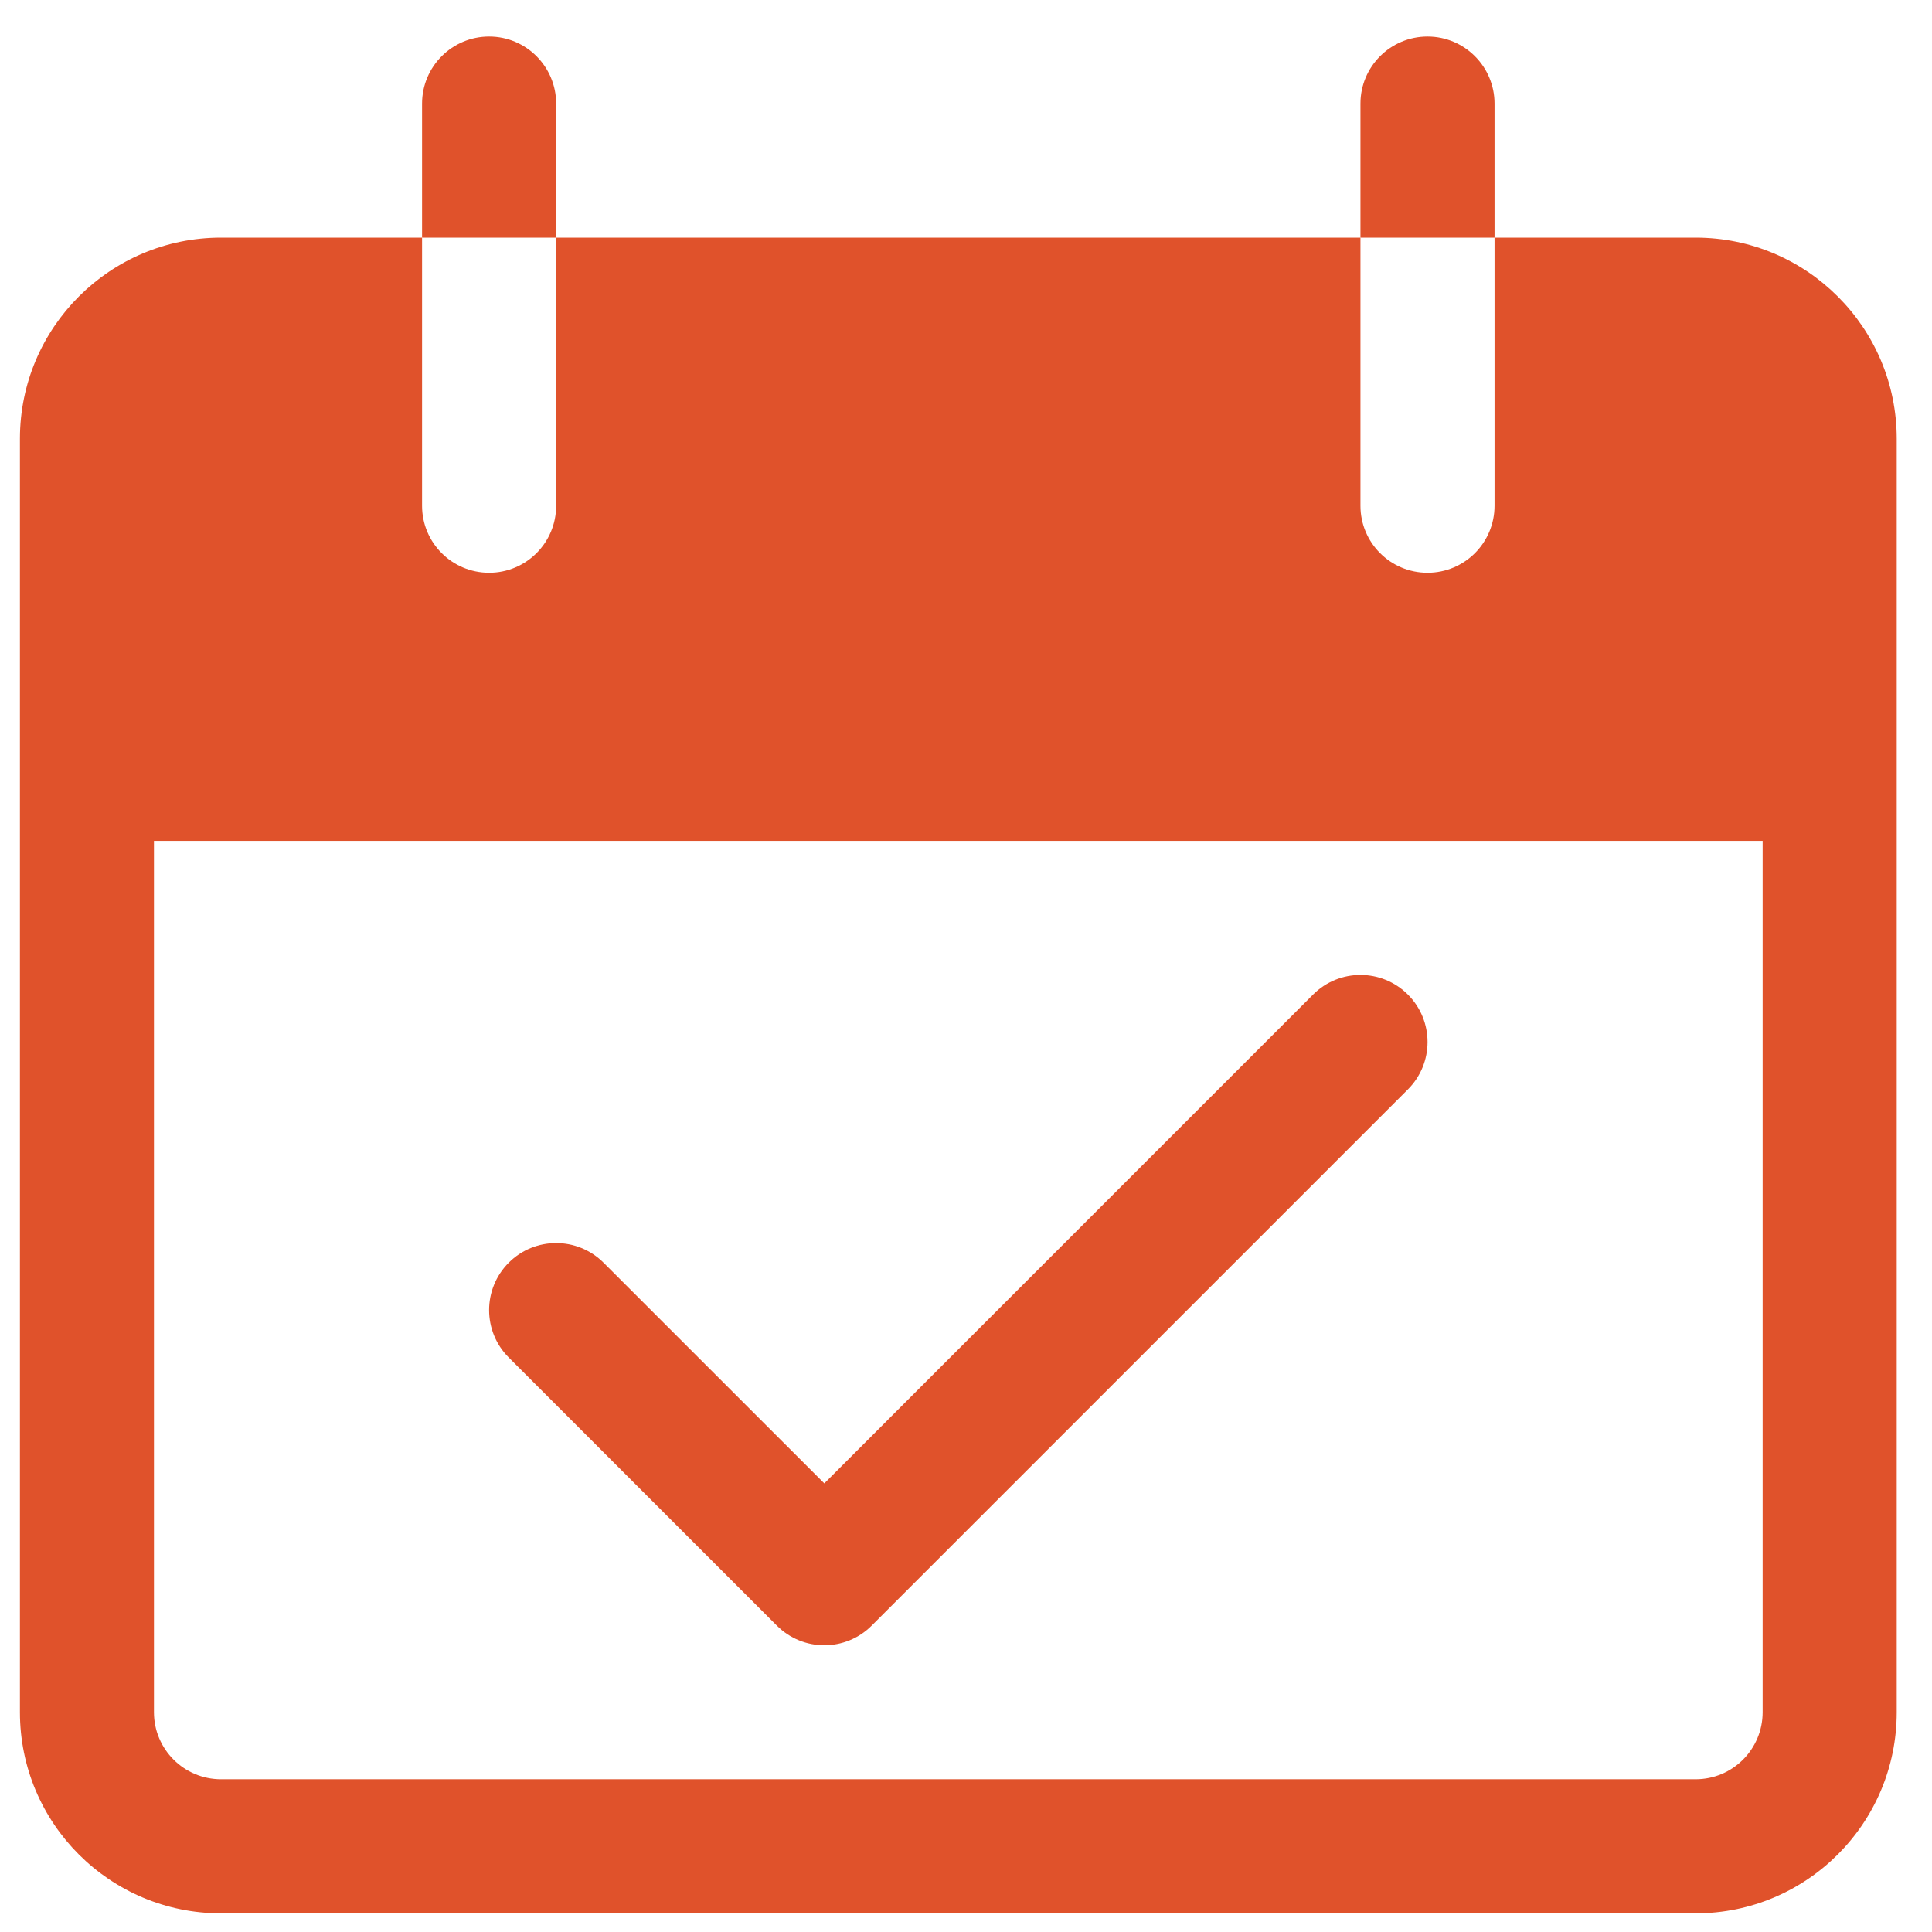 <svg width="35" height="35" viewBox="0 0 35 35" fill="none" xmlns="http://www.w3.org/2000/svg">
<g clip-path="url(#clip0)">
<path d="M8.861 0.662C8.19 0.662 7.646 1.206 7.646 1.876V4.305H10.075V1.876C10.075 1.206 9.531 0.662 8.861 0.662Z" fill="#E0522B"/>
<path d="M25.861 0.662C25.19 0.662 24.646 1.206 24.646 1.876V4.305H27.075V1.876C27.075 1.206 26.531 0.662 25.861 0.662Z" fill="#E0522B"/>
<path d="M30.718 4.305H27.075V9.162C27.075 9.833 26.532 10.376 25.861 10.376C25.19 10.376 24.646 9.833 24.646 9.162V4.305H10.075V9.162C10.075 9.833 9.531 10.376 8.861 10.376C8.19 10.376 7.646 9.833 7.646 9.162V4.305H4.004C1.992 4.305 0.361 5.936 0.361 7.948V31.019C0.361 33.031 1.992 34.662 4.004 34.662H30.718C32.73 34.662 34.361 33.031 34.361 31.019V7.948C34.361 5.936 32.73 4.305 30.718 4.305ZM31.932 31.019C31.932 31.69 31.389 32.233 30.718 32.233H4.004C3.333 32.233 2.789 31.69 2.789 31.019V15.233H31.932V31.019Z" fill="#E0522B"/>
<path d="M25.506 18.018C25.032 17.544 24.263 17.543 23.788 18.017L14.933 26.873L10.934 22.875C10.459 22.401 9.69 22.401 9.216 22.875C8.742 23.35 8.742 24.119 9.217 24.593L14.074 29.45C14.548 29.924 15.317 29.924 15.791 29.45L25.505 19.736C25.98 19.262 25.98 18.493 25.506 18.018Z" fill="#E0522B"/>
</g>
<defs>
<clipPath id="clip0">
<rect width="34" height="34" fill="white" transform="translate(0.361 0.662)"/>
</clipPath>
</defs>
</svg>
